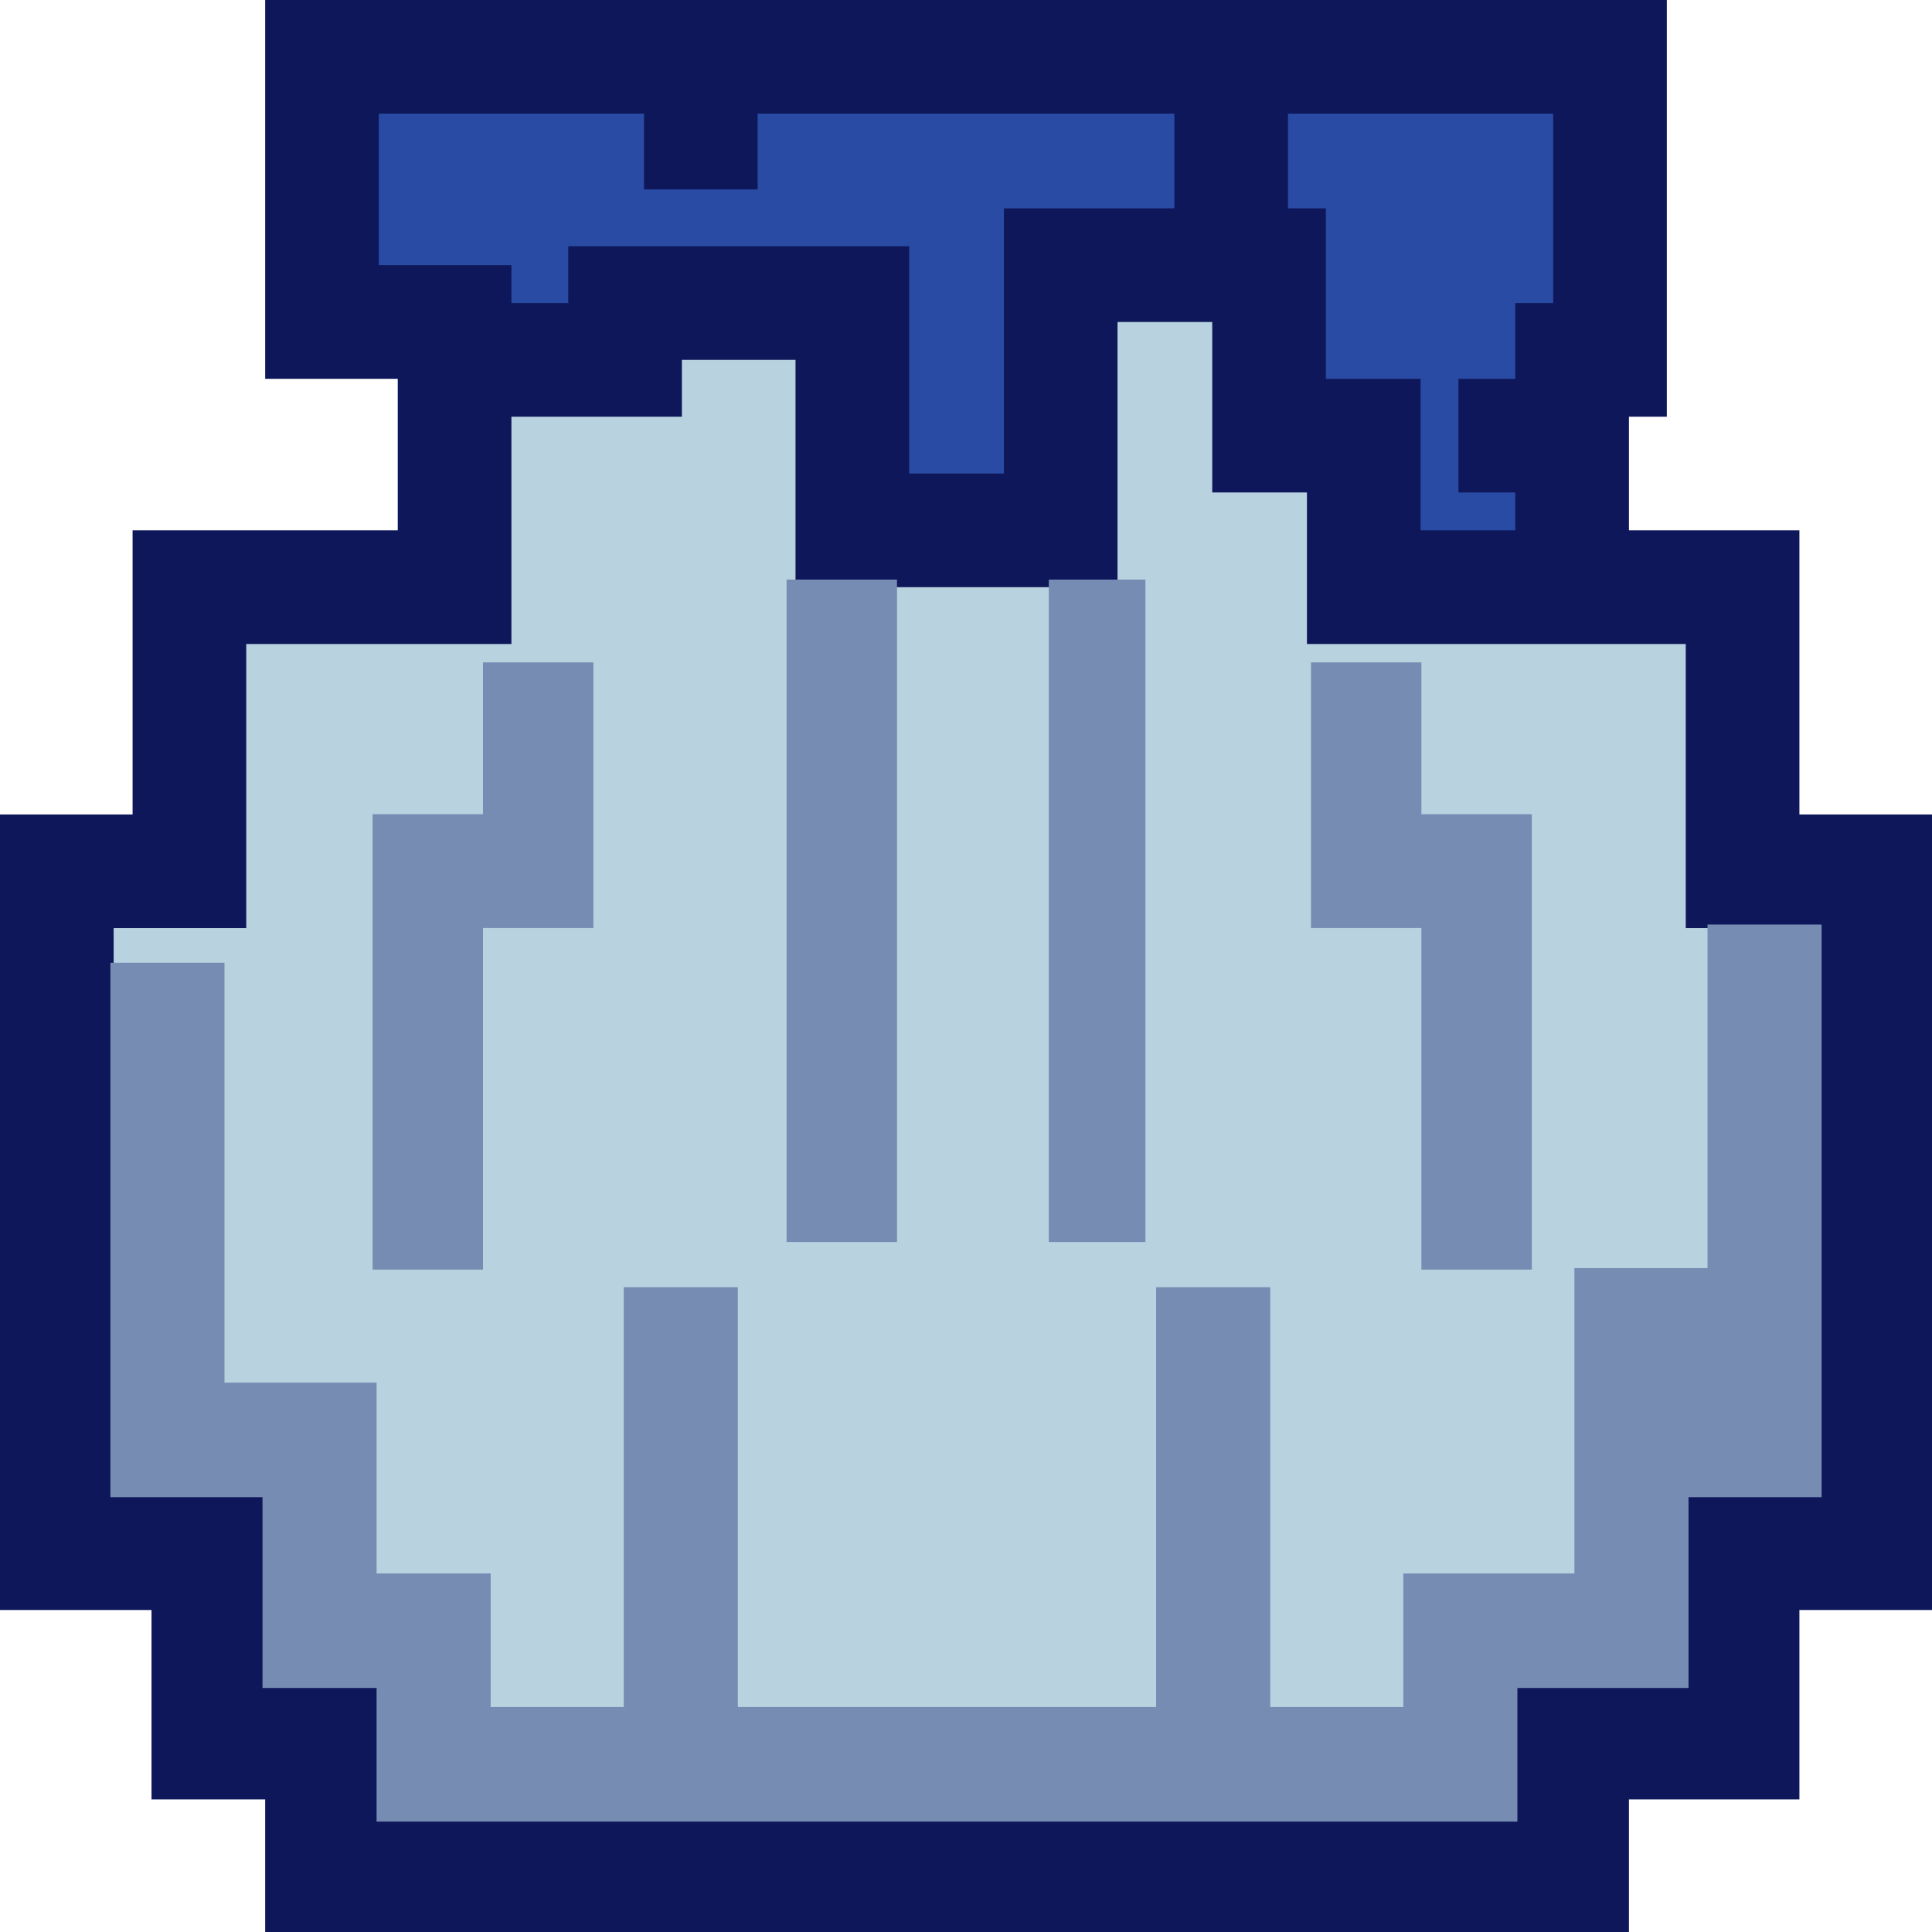 <svg width="140" height="140" viewBox="0 0 140 140" fill="none" xmlns="http://www.w3.org/2000/svg">
<path d="M114 42.5V31.5V26H116.75V4H92H89.25H50.75H23.25V23.25H32.875V26H45.25V21.875H61.75V38.375H76.875V19.125H92V31.5H98.875V42.5H114Z" fill="#294BA4"/>
<path d="M23.25 136H114V126.375H126.375V112.625H136V63.125H126.375V42.5H114H98.875V31.5H92V19.125H76.875V38.375H61.75V21.875H45.25V26H32.875V35.625V42.5H13.625V63.125H4V112.625H15V126.375H23.25V136Z" fill="#B8D2DF"/>
<path fill-rule="evenodd" clip-rule="evenodd" d="M19.216 0H120.784V30.196H118.039V38.431H130.392V59.02H140V116.667H130.392V130.392H118.039V140H19.216V130.392H10.98V116.667H0V59.02H9.608V38.431H28.823V27.451H19.216V0ZM37.059 30.196V46.667H17.843V67.255H8.235V108.431H19.216V122.157H27.451V131.765H109.804V122.157H122.157V108.431H131.765V67.255H122.157V46.667H94.706V35.686H87.843V23.333H80.98V42.549H57.647V26.078H49.412V30.196H37.059ZM41.176 21.961H37.059V19.216H27.451V8.235H46.667V13.726H54.902V8.235H85.098V15.098H72.745V34.314H65.882V17.843H41.176V21.961ZM93.333 8.235V15.098H96.078V27.451H102.941V38.431H109.804V35.686H105.686V27.451H109.804V21.961H112.549V8.235H93.333Z" fill="#0E175A"/>
<path fill-rule="evenodd" clip-rule="evenodd" d="M132 67V108.49H122.356V122.319H109.956V132H27.289V122.319H19.022V108.49H12.133L8 108.489V69.766H16.267V100.192H27.289V114.021H35.556V123.702H45.2V93.276H53.467V123.702H83.778V93.276H92.044V123.702H101.689V114.021H114.089V91.894H123.733V67H132Z" fill="#768CB3"/>
<path fill-rule="evenodd" clip-rule="evenodd" d="M76 90V42H83V90H76Z" fill="#768CB3"/>
<path fill-rule="evenodd" clip-rule="evenodd" d="M57 90V42H65V90H57Z" fill="#768CB3"/>
<path fill-rule="evenodd" clip-rule="evenodd" d="M95 48H103V59H111V92H103V67.25H95V48Z" fill="#768CB3"/>
<path fill-rule="evenodd" clip-rule="evenodd" d="M43 48H35V59H27V92H35V67.25H43V48Z" fill="#768CB3"/>
</svg>

